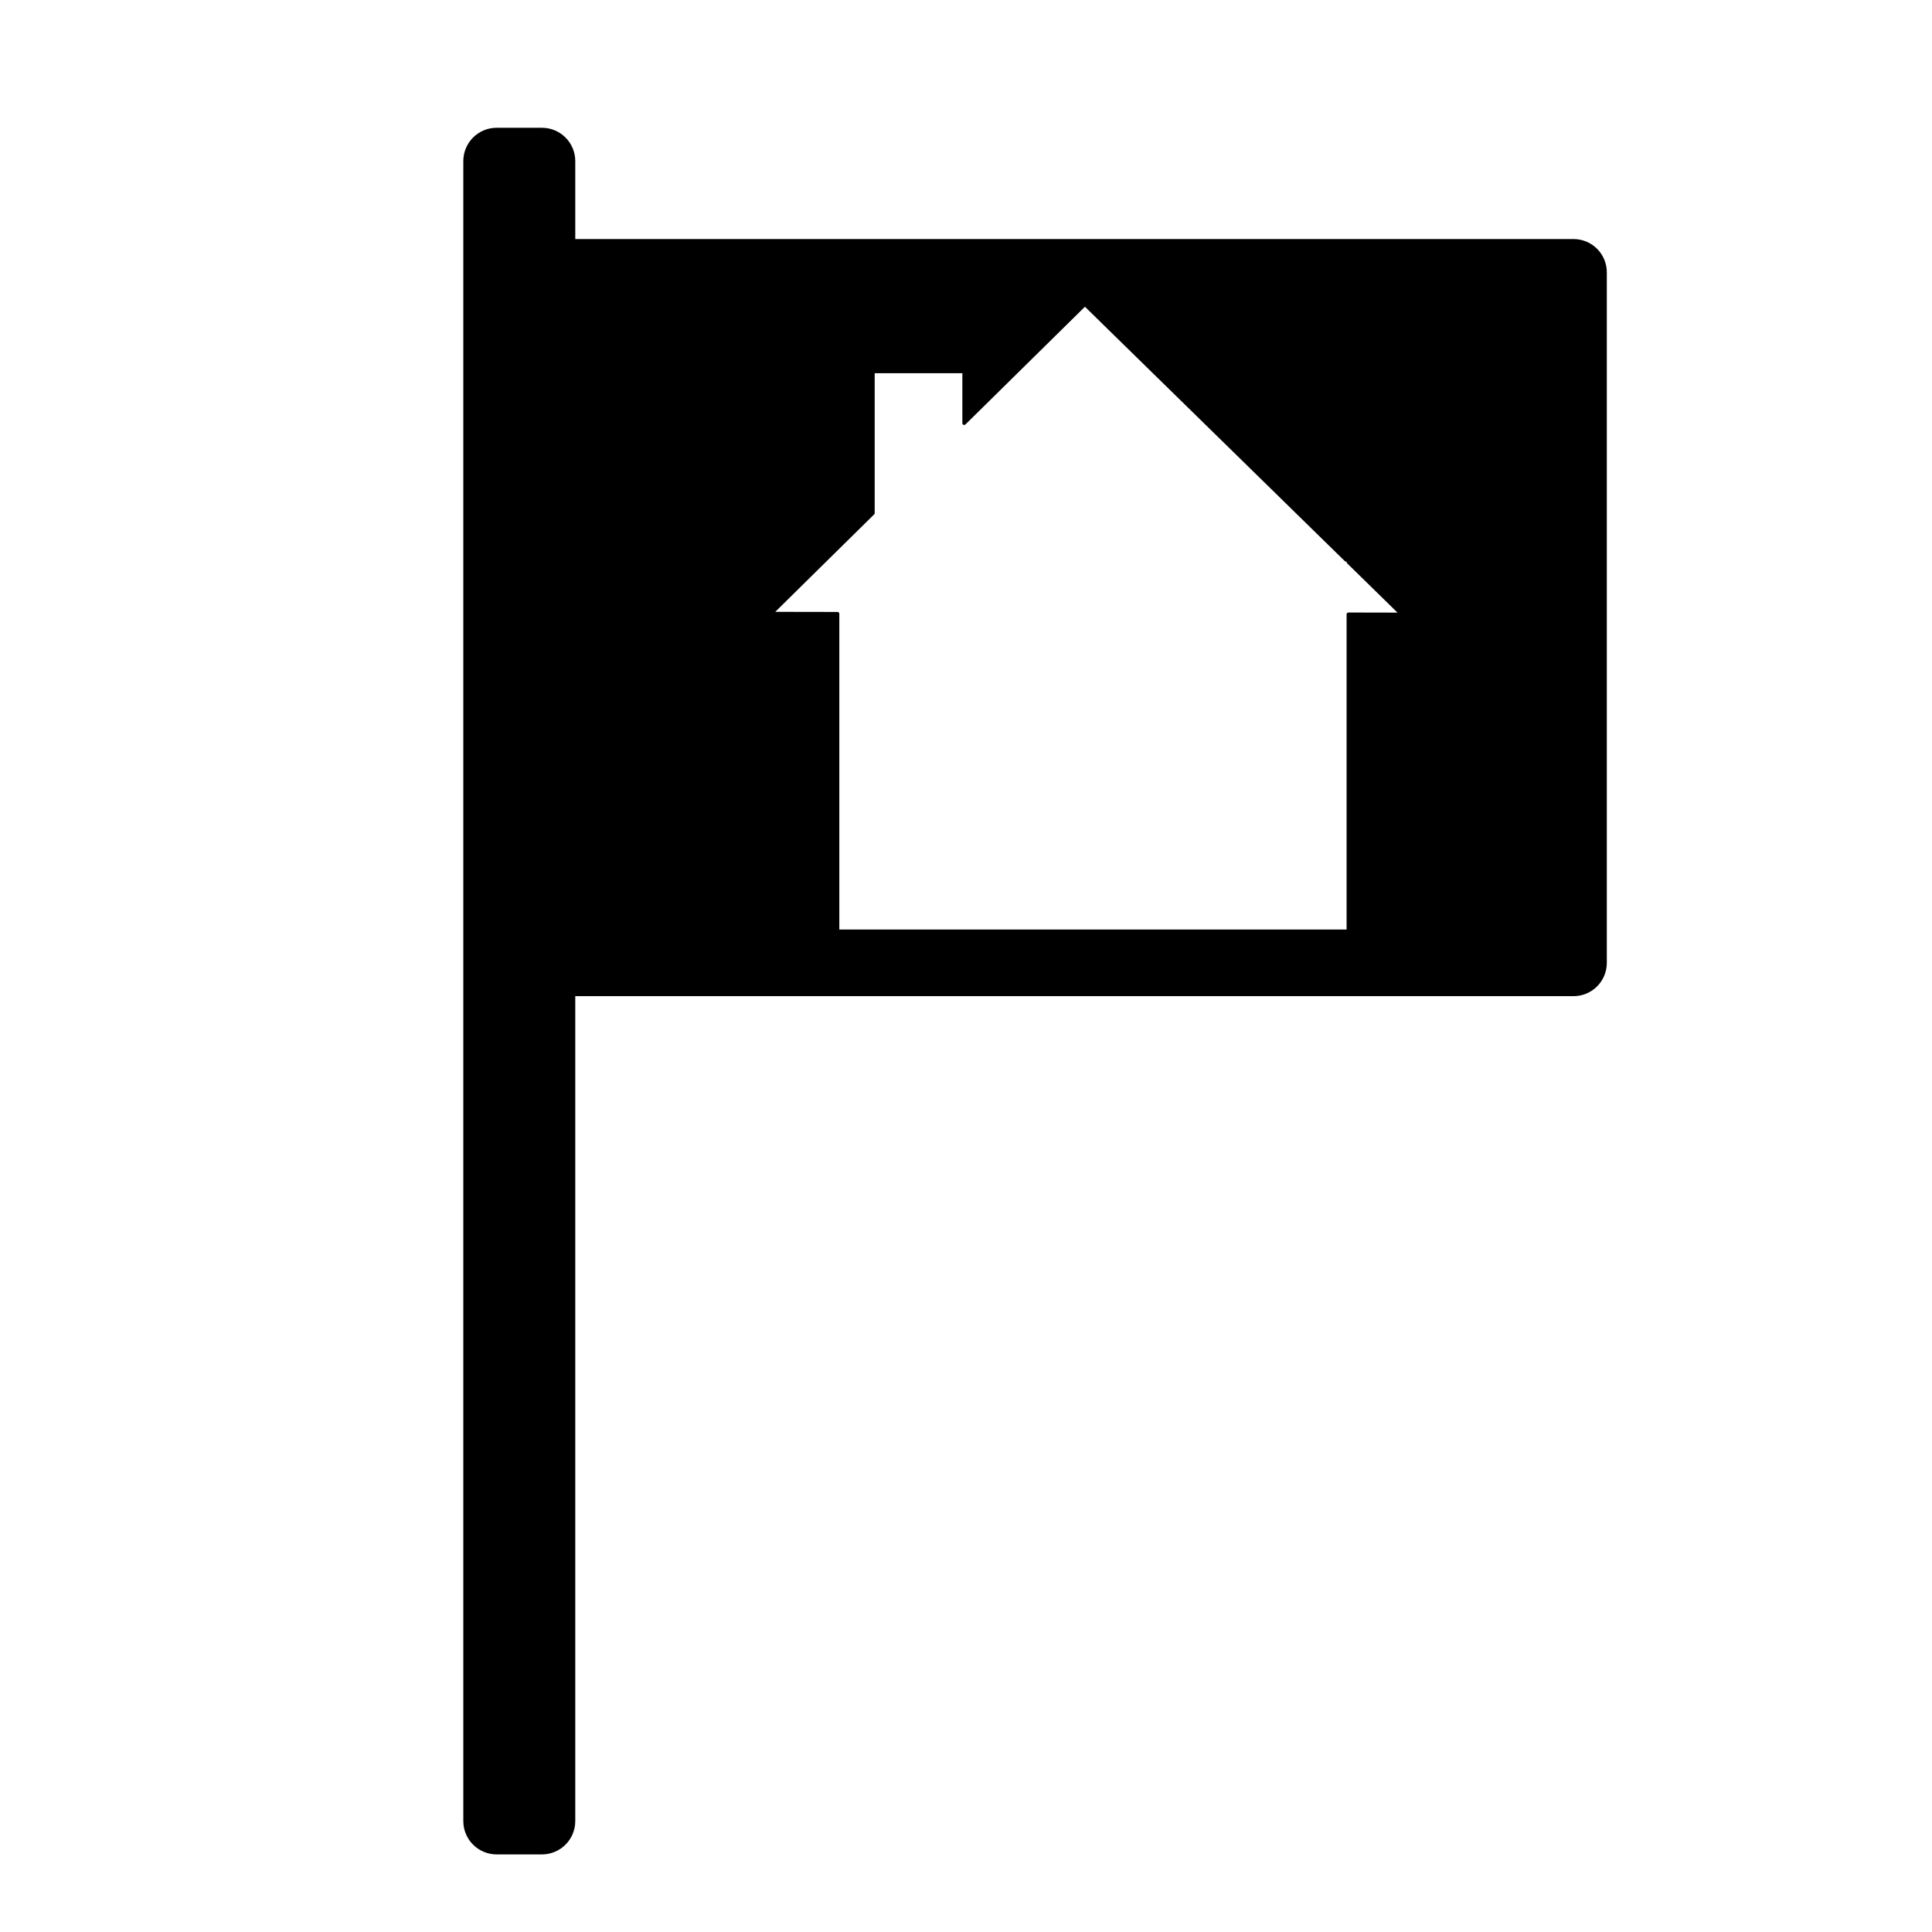 <?xml version="1.0" encoding="UTF-8" standalone="no"?>
<!-- Generator: Adobe Illustrator 16.0.0, SVG Export Plug-In . SVG Version: 6.00 Build 0)  -->

<svg
   xmlns:dc="http://purl.org/dc/elements/1.1/"
   xmlns:cc="http://creativecommons.org/ns#"
   xmlns:rdf="http://www.w3.org/1999/02/22-rdf-syntax-ns#"
   xmlns:svg="http://www.w3.org/2000/svg"
   xmlns="http://www.w3.org/2000/svg"
   xmlns:sodipodi="http://sodipodi.sourceforge.net/DTD/sodipodi-0.dtd"
   xmlns:inkscape="http://www.inkscape.org/namespaces/inkscape"
   version="1.1"
   id="svg2"
   inkscape:output_extension="org.inkscape.output.svg.inkscape"
   sodipodi:docname="shopping_estateagent.svg"
   inkscape:version="0.91 r13725"
   sodipodi:version="0.32"
   x="0px"
   y="0px"
   width="580px"
   height="580px"
   viewBox="0 0 580 580"
   enable-background="new 0 0 580 580"
   xml:space="preserve"><sodipodi:namedview
     showgrid="false"
     inkscape:cy="282.467"
     inkscape:cx="310.7355"
     inkscape:zoom="1.1710325"
     pagecolor="#ffffff"
     bordercolor="#666666"
     guidetolerance="10.0"
     objecttolerance="10.0"
     gridtolerance="10.0"
     borderopacity="1.0"
     id="base"
     inkscape:current-layer="svg2"
     inkscape:window-y="24"
     inkscape:window-x="65"
     inkscape:pageopacity="0.0"
     inkscape:pageshadow="2"
     inkscape:window-width="1215"
     inkscape:window-height="776"
     inkscape:window-maximized="1"
     showguides="false" /><defs
     id="defs4" /><g
     id="layer3"
     transform="matrix(48.15,0,0,48.15,-536.273,-33.307)"
     inkscape:label="Layout"
     display="none"><rect
       id="rect4134"
       x="1"
       y="1"
       display="inline"
       fill="none"
       stroke="#757575"
       stroke-width="0.1"
       width="10"
       height="10" /><rect
       id="rect4136"
       x="2"
       y="2"
       display="inline"
       fill="none"
       stroke="#757575"
       stroke-width="0.1"
       width="8"
       height="8" /></g><g
     id="g3338"
     transform="matrix(1.397,-0.244,0.244,1.397,-185.074,-56.183)" /><path
     fill="param(fill)"
     stroke="param(outline)"
     stroke-width="param(outline-width)"
     d="M472.381,71.762H172.698V48.36c0-5.523-4.477-10-10-10H149.09  c-5.523,0-10,4.477-10,10v498.346c0,5.522,4.477,10,10,10h13.608c5.523,0,10-4.478,10-10V299.054h299.683c5.522,0,10-4.478,10-10  V81.762C482.381,76.239,477.903,71.762,472.381,71.762z M404.255,184.423v94.631H251.969v-94.8c0-0.299-0.242-0.542-0.542-0.542  l-18.69-0.032l29.686-29.258c0.104-0.102,0.162-0.241,0.162-0.387v-41.989h26.32v14.992c0,0.219,0.131,0.416,0.333,0.5  c0.2,0.084,0.435,0.04,0.59-0.114l35.877-35.34l78.034,76.38c0.102,0.1,0.238,0.155,0.38,0.155h0.136v0.102  c0,0.146,0.059,0.286,0.163,0.388l15.123,14.804l-14.742-0.031h-0.001c-0.144,0-0.281,0.057-0.384,0.158  C404.313,184.141,404.255,184.279,404.255,184.423z"
     id="path16" /></svg>